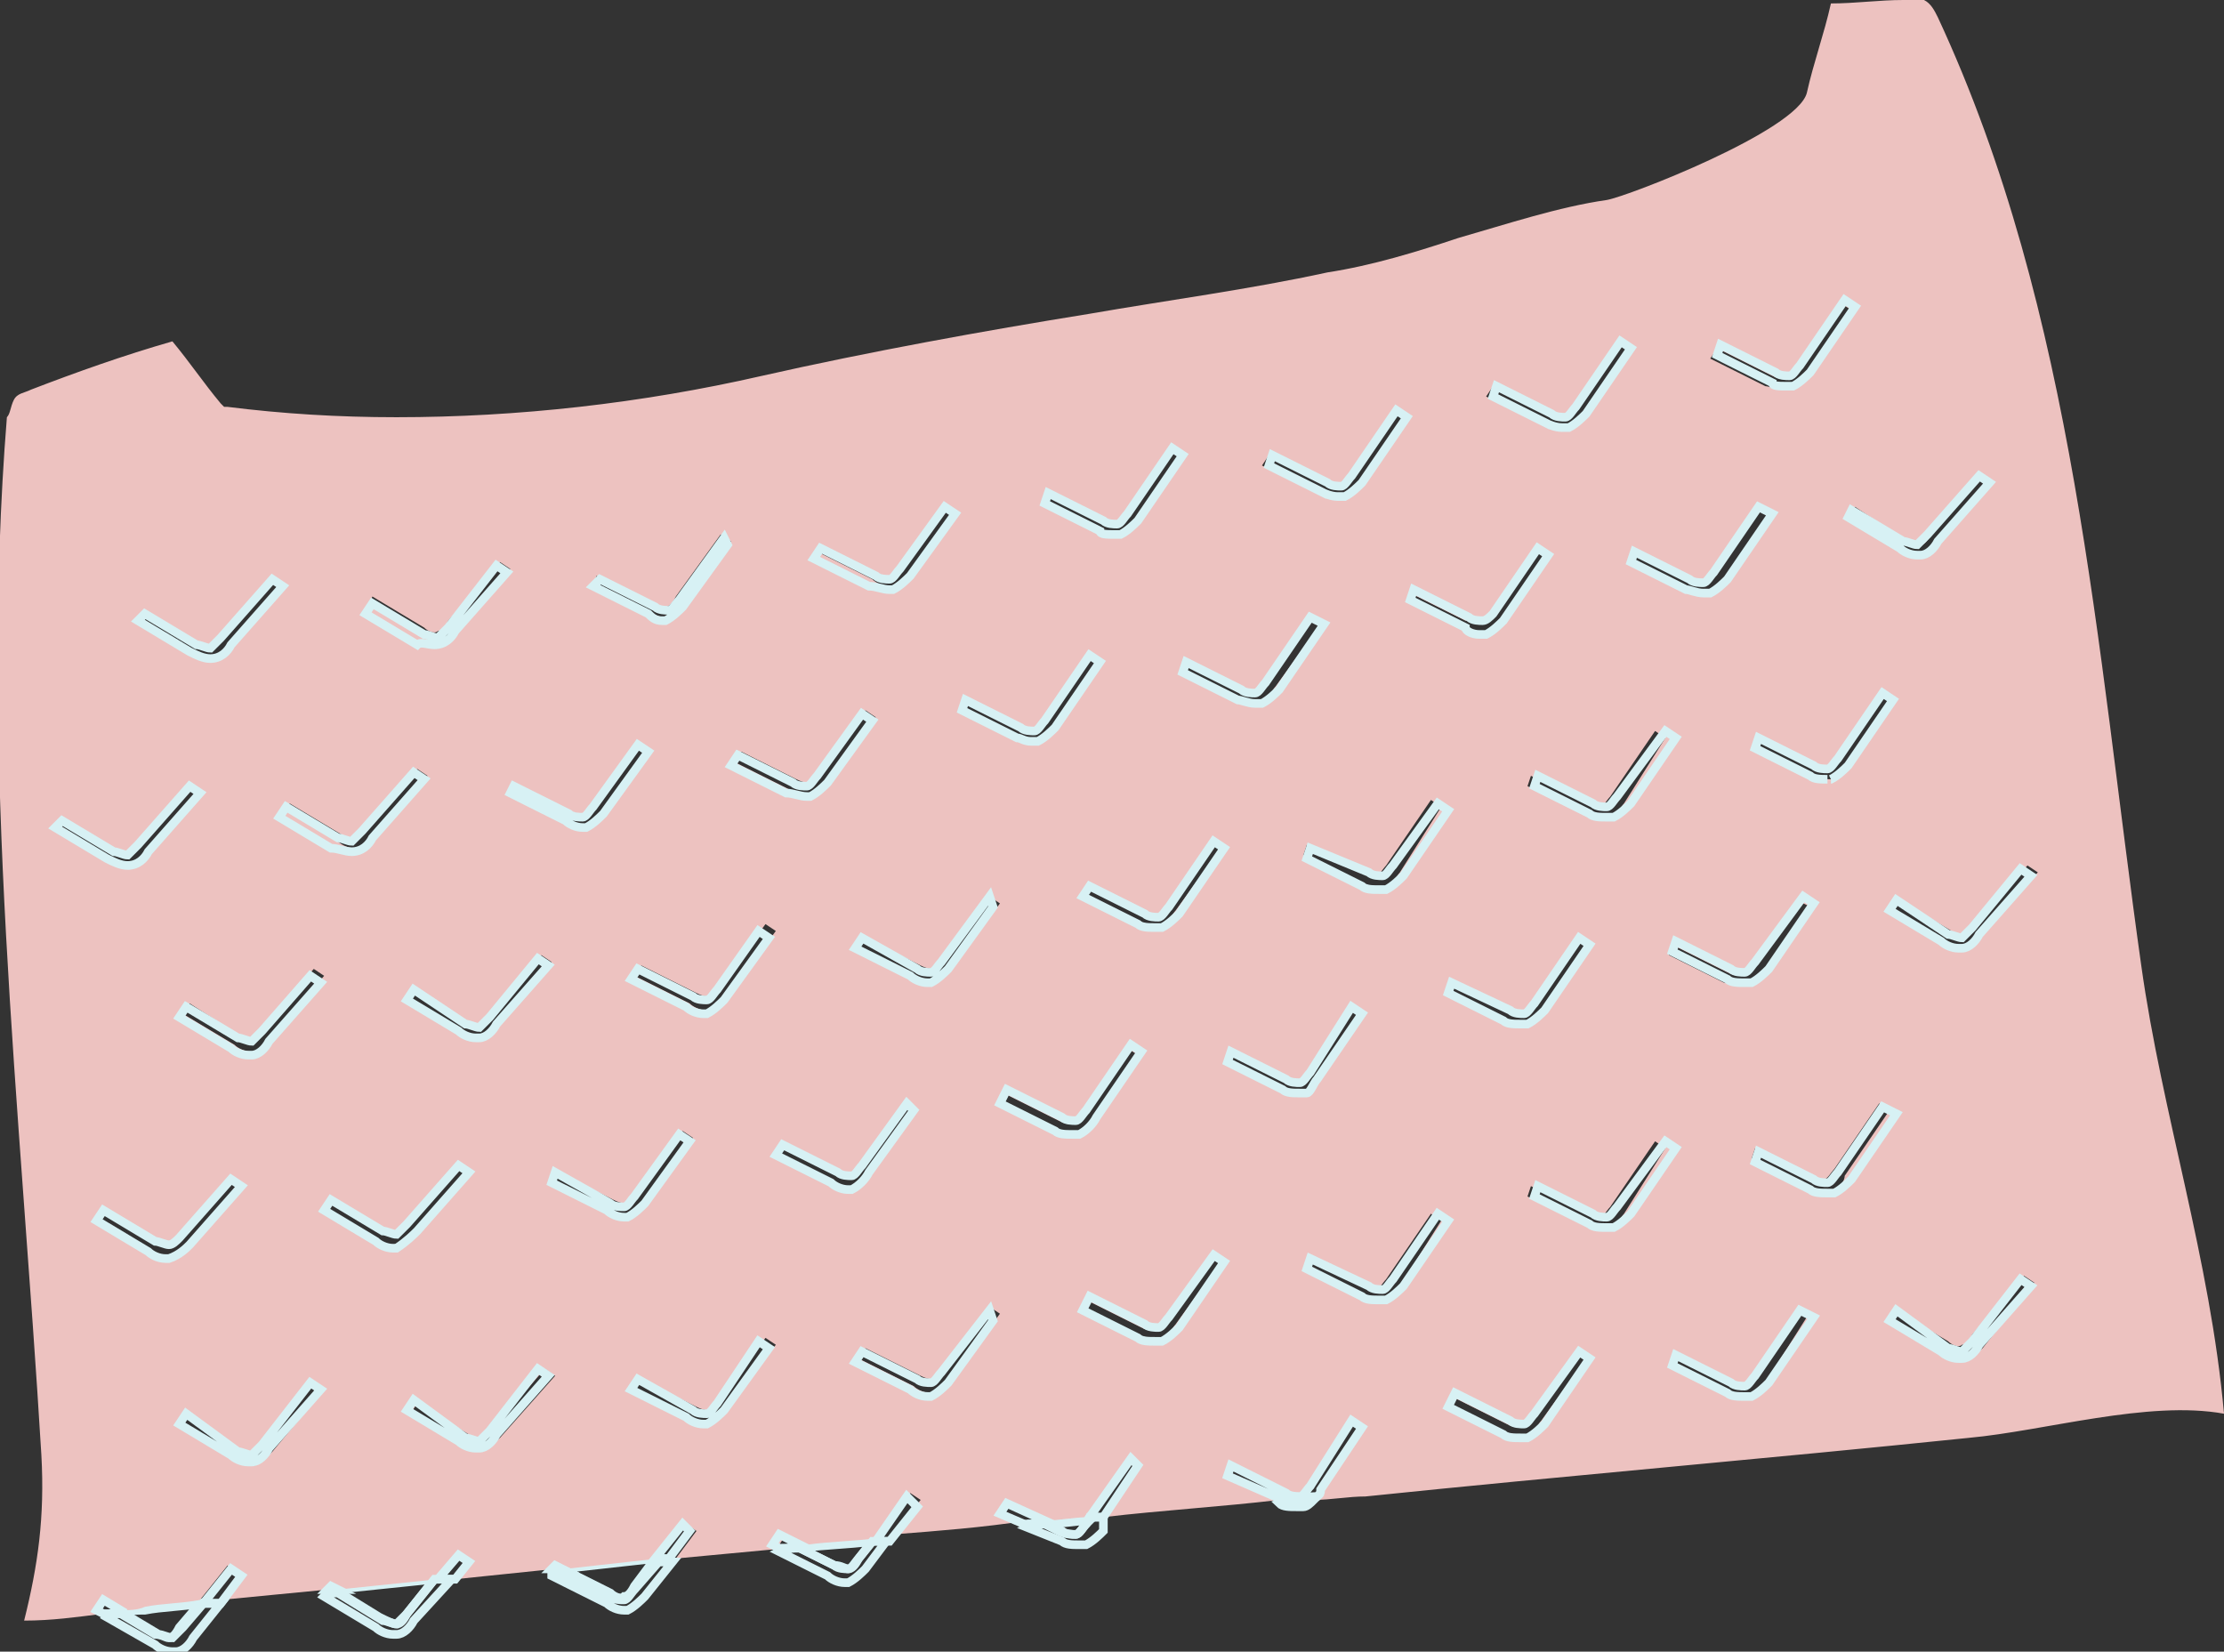 <?xml version="1.0" encoding="utf-8"?>
<!-- Generator: Adobe Illustrator 23.0.2, SVG Export Plug-In . SVG Version: 6.00 Build 0)  -->
<svg version="1.1" id="Layer_1" xmlns="http://www.w3.org/2000/svg" xmlns:xlink="http://www.w3.org/1999/xlink" x="0px" y="0px"
	 width="64.5px" height="47.9px" viewBox="0 0 64.5 47.9" enable-background="new 0 0 64.5 47.9" xml:space="preserve">
<rect x="0" y="0" width="64.5" height="47.9" fill="#333333" stroke="none"/>
<g>
	<path fill="none" stroke="#D7F1F4" stroke-width="0.25" stroke-miterlimit="10" d="M31.2,44.5c0.1,0,0.2-0.2,0.3-0.3l0.1-0.1
		c-0.4,0-0.8,0.1-1.3,0.1l0.4,0.2C30.9,44.5,31.1,44.5,31.2,44.5z"/>
	<path fill="none" stroke="#D7F1F4" stroke-width="0.25" stroke-miterlimit="10" d="M18.1,46.3c0.1,0,0.2-0.1,0.3-0.3l0.6-0.8
		c-0.9,0.1-1.8,0.2-2.7,0.3l1.4,0.7C17.8,46.3,18,46.4,18.1,46.3z"/>
	<path fill="none" stroke="#D7F1F4" stroke-width="0.25" stroke-miterlimit="10" d="M24.6,45.5c0.1,0,0.2-0.1,0.3-0.3l0.4-0.5
		c-0.7,0.1-1.4,0.1-2.1,0.2l1,0.5C24.4,45.4,24.5,45.5,24.6,45.5z"/>
	<path fill="none" stroke="#D7F1F4" stroke-width="0.25" stroke-miterlimit="10" d="M11.5,47.1c0.1,0,0.2-0.1,0.3-0.3l0.8-1
		c-1,0.1-1.9,0.2-2.9,0.3l1.3,0.8C11.2,47,11.4,47.1,11.5,47.1z"/>
	<path fill="none" stroke="#D7F1F4" stroke-width="0.25" stroke-miterlimit="10" d="M4.9,47.5c0.1,0,0.2-0.1,0.3-0.3l0.6-0.7
		c-0.5,0.1-1.1,0.1-1.6,0.2c-0.2,0-0.5,0-0.7,0.1l1,0.6C4.7,47.4,4.8,47.5,4.9,47.5z"/>
	<path fill="#EDC2C0" d="M62.1,28c-1.3-9.2-1.9-18.9-5.9-27.5c-0.1-0.2-0.2-0.4-0.4-0.5C55.6,0,55.4,0,55.2,0
		c-0.7,0-1.4,0.1-2.1,0.1c-0.2,0.9-0.5,1.7-0.7,2.6c-0.3,1.1-5.2,3-5.8,3.1c-1.4,0.2-2.9,0.7-4.3,1.1c-1.2,0.4-2.5,0.8-3.8,1
		c-2.3,0.5-4.6,0.8-6.9,1.2c-3.1,0.5-6.4,1.1-9.5,1.8c-3.5,0.8-7.1,1.2-10.6,1.2c-1.7,0-3.3-0.1-4.9-0.3l-0.1,0l-0.1-0.1
		C5.9,11.1,5.5,10.5,5,9.9c-1.4,0.4-2.8,0.9-4.1,1.4c-0.2,0.1-0.4,0.1-0.5,0.3c-0.1,0.2-0.1,0.4-0.2,0.5c-0.8,9.9,0.4,20.1,1,30.1
		C1.3,44,1.1,45.4,0.7,47c0.8,0,1.5-0.1,2.3-0.2l-0.2-0.1L3,46.4l0.5,0.3c0.2,0,0.5,0,0.7-0.1c0.5-0.1,1.1-0.1,1.6-0.2l0.8-1L7,45.7
		l-0.6,0.7c1-0.1,2.1-0.2,3.1-0.3L9.6,46l0.2,0.1c1-0.1,1.9-0.2,2.9-0.3l0.6-0.7l0.3,0.2l-0.4,0.5c1-0.1,1.9-0.2,2.9-0.3l0.1-0.1
		l0.2,0.1c0.9-0.1,1.8-0.2,2.7-0.3l0.8-1l0.3,0.2l-0.6,0.8c1.1-0.1,2.1-0.2,3.2-0.3l-0.2-0.1l0.2-0.3l0.6,0.3
		c0.7-0.1,1.4-0.1,2.1-0.2l0.9-1.3l0.3,0.2l-0.8,1c1.3-0.1,2.6-0.2,3.9-0.4L29,43.9l0.1-0.3l1.2,0.5c0.4,0,0.8-0.1,1.3-0.1l1.2-1.7
		l0.3,0.2L32,44c1.7-0.2,3.4-0.3,5.1-0.5l-1.6-0.7l0.1-0.3l1.6,0.8c0.2,0.1,0.3,0.1,0.4,0.1c0.1,0,0.2-0.2,0.3-0.3l1.3-1.9l0.3,0.2
		l-1.3,1.9c0,0.1-0.1,0.1-0.1,0.2c0.5,0,1-0.1,1.5-0.1c5.8-0.6,11.7-1.1,17.5-1.7c2.2-0.2,5.2-1.1,7.4-0.7
		C64.1,36.5,62.7,32.3,62.1,28z M55.3,15.7c0.1,0.1,0.3,0.2,0.4,0.1c0.1,0,0.2-0.1,0.3-0.3l1.5-1.7l0.3,0.2l-1.5,1.7
		c-0.1,0.1-0.3,0.3-0.5,0.4c0,0-0.1,0-0.1,0c-0.2,0-0.4-0.1-0.5-0.2L53.6,15l0.2-0.3L55.3,15.7z M52.5,22.5l-1.6-0.8l0.1-0.3
		l1.6,0.8c0.2,0.1,0.3,0.1,0.4,0.1c0.1,0,0.2-0.2,0.3-0.3l1.3-1.9l0.3,0.2l-1.3,1.9c-0.1,0.1-0.2,0.4-0.5,0.4c-0.1,0-0.1,0-0.2,0
		C52.8,22.6,52.6,22.5,52.5,22.5z M52.5,26.3l-1.3,1.9c-0.1,0.1-0.2,0.4-0.5,0.4c-0.1,0-0.1,0-0.2,0c-0.2,0-0.4-0.1-0.5-0.1
		l-1.6-0.8l0.1-0.3l1.6,0.8c0.2,0.1,0.3,0.1,0.4,0.1c0.1,0,0.2-0.2,0.3-0.3l1.3-1.9L52.5,26.3z M49.8,10.1l1.6,0.8
		c0.2,0.1,0.3,0.1,0.4,0.1c0.1,0,0.2-0.2,0.3-0.3l1.3-1.9l0.3,0.2l-1.3,1.9c-0.1,0.1-0.2,0.4-0.5,0.4c-0.1,0-0.1,0-0.2,0
		c-0.2,0-0.4-0.1-0.5-0.1l-1.6-0.8L49.8,10.1z M47.4,16l1.6,0.8c0.2,0.1,0.3,0.1,0.4,0.1c0.1,0,0.2-0.2,0.3-0.3l1.3-1.9l0.3,0.2
		L50,16.8c-0.1,0.1-0.2,0.4-0.5,0.4c-0.1,0-0.1,0-0.2,0c-0.2,0-0.4-0.1-0.5-0.1l-1.6-0.8L47.4,16z M43.3,11.2l1.6,0.8
		c0.2,0.1,0.3,0.1,0.4,0.1c0.1,0,0.2-0.2,0.3-0.3l1.3-1.9l0.3,0.2l-1.3,1.9c-0.1,0.1-0.2,0.4-0.5,0.4c-0.1,0-0.1,0-0.2,0
		c-0.2,0-0.4-0.1-0.5-0.1l-1.6-0.8L43.3,11.2z M40.9,17.2l1.6,0.8C42.7,18,42.9,18,43,18c0.1,0,0.2-0.2,0.3-0.3l1.3-1.9l0.3,0.2
		l-1.3,1.9c-0.1,0.1-0.2,0.4-0.5,0.4c-0.1,0-0.1,0-0.2,0c-0.2,0-0.4-0.1-0.5-0.1l-1.6-0.8L40.9,17.2z M44.5,29.1l1.3-1.9l0.3,0.2
		l-1.3,1.9c-0.1,0.1-0.2,0.4-0.5,0.4c-0.1,0-0.1,0-0.2,0c-0.2,0-0.4-0.1-0.5-0.1L42,28.8l0.1-0.3l1.6,0.8c0.2,0.1,0.3,0.1,0.4,0.1
		C44.3,29.3,44.4,29.2,44.5,29.1z M36.8,13.2l1.6,0.8c0.2,0.1,0.3,0.1,0.4,0.1c0.1,0,0.2-0.2,0.3-0.3l1.3-1.9l0.3,0.2L39.4,14
		c-0.1,0.1-0.2,0.4-0.5,0.4c-0.1,0-0.1,0-0.2,0c-0.2,0-0.4-0.1-0.5-0.1l-1.6-0.8L36.8,13.2z M30.3,14.3l1.6,0.8
		c0.2,0.1,0.3,0.1,0.4,0.1c0.1,0,0.2-0.2,0.3-0.3L34,13l0.3,0.2L33,15.1c-0.1,0.1-0.2,0.4-0.5,0.4c-0.1,0-0.1,0-0.2,0
		c-0.2,0-0.4-0.1-0.5-0.1l-1.6-0.8L30.3,14.3z M23.8,15.8l1.6,0.8c0.2,0.1,0.3,0.1,0.4,0.1c0.1,0,0.2-0.1,0.3-0.3l1.3-1.8l0.3,0.2
		l-1.3,1.8c-0.1,0.1-0.3,0.3-0.5,0.4c0,0-0.1,0-0.1,0c-0.2,0-0.4-0.1-0.5-0.2l-1.6-0.8L23.8,15.8z M17.3,16.7l1.6,0.8
		c0.2,0.1,0.3,0.1,0.4,0.1c0.1,0,0.2-0.1,0.3-0.3l1.3-1.8l0.3,0.2l-1.3,1.8c-0.1,0.1-0.3,0.3-0.5,0.4c0,0-0.1,0-0.1,0
		c-0.2,0-0.4-0.1-0.5-0.2L17.2,17L17.3,16.7z M14.9,22.7l1.6,0.8c0.2,0.1,0.3,0.1,0.4,0.1c0.1,0,0.2-0.1,0.3-0.3l1.3-1.8l0.3,0.2
		l-1.3,1.8c-0.1,0.1-0.3,0.3-0.5,0.4c0,0-0.1,0-0.1,0c-0.2,0-0.4-0.1-0.5-0.2L14.8,23L14.9,22.7z M10.8,17.3l1.5,0.9
		c0.1,0.1,0.3,0.2,0.4,0.1c0.1,0,0.2-0.1,0.3-0.3l1.5-1.7l0.3,0.2l-1.5,1.7c-0.1,0.1-0.3,0.3-0.5,0.4c0,0-0.1,0-0.1,0
		c-0.2,0-0.4-0.1-0.5-0.2l-1.5-0.9L10.8,17.3z M8.4,23.3l1.5,0.9c0.1,0.1,0.3,0.2,0.4,0.1c0.1,0,0.2-0.1,0.3-0.3l1.5-1.7l0.3,0.2
		l-1.5,1.7c-0.1,0.1-0.3,0.3-0.5,0.4c0,0-0.1,0-0.1,0c-0.2,0-0.4-0.1-0.5-0.2l-1.5-0.9L8.4,23.3z M4.2,17.7l1.5,0.9
		c0.1,0.1,0.3,0.2,0.4,0.1c0.1,0,0.2-0.1,0.3-0.3l1.5-1.7L8.2,17l-1.5,1.7c-0.1,0.1-0.3,0.3-0.5,0.4c0,0-0.1,0-0.1,0
		c-0.2,0-0.4-0.1-0.5-0.2L4,18L4.2,17.7z M1.6,24l0.2-0.3l1.5,0.9c0.1,0.1,0.3,0.2,0.4,0.1c0.1,0,0.2-0.1,0.3-0.3l1.5-1.7L5.8,23
		l-1.5,1.7c-0.1,0.1-0.3,0.3-0.5,0.4c0,0-0.1,0-0.1,0c-0.2,0-0.4-0.1-0.5-0.2L1.6,24z M4.9,36.5c-0.2,0-0.4-0.1-0.5-0.2l-1.5-0.9
		L3,35.1L4.5,36c0.1,0.1,0.3,0.2,0.4,0.1c0.1,0,0.2-0.1,0.3-0.3l1.5-1.7L7,34.4l-1.5,1.7C5.4,36.2,5.2,36.4,4.9,36.5
		C4.9,36.5,4.9,36.5,4.9,36.5z M7.9,42.1c-0.1,0.1-0.3,0.3-0.5,0.4c0,0-0.1,0-0.1,0c-0.2,0-0.4-0.1-0.5-0.2l-1.5-0.9L5.4,41L6.9,42
		c0.1,0.1,0.3,0.2,0.4,0.1c0.1,0,0.2-0.1,0.3-0.3l1.5-1.7l0.3,0.2L7.9,42.1z M7.9,30.1c-0.1,0.1-0.3,0.3-0.5,0.4c0,0-0.1,0-0.1,0
		c-0.2,0-0.4-0.1-0.5-0.2l-1.5-0.9l0.2-0.3L6.9,30c0.1,0.1,0.3,0.2,0.4,0.1c0.1,0,0.2-0.1,0.3-0.3l1.5-1.7l0.3,0.2L7.9,30.1z
		 M11.4,36.1c-0.2,0-0.4-0.1-0.5-0.2l-1.5-0.9l0.2-0.3l1.5,0.9c0.1,0.1,0.3,0.2,0.4,0.1c0.1,0,0.2-0.1,0.3-0.3l1.5-1.7l0.3,0.2
		l-1.5,1.7C12,35.8,11.8,36,11.4,36.1C11.5,36.1,11.5,36.1,11.4,36.1z M14.5,41.7c-0.1,0.1-0.3,0.3-0.5,0.4c0,0-0.1,0-0.1,0
		c-0.2,0-0.4-0.1-0.5-0.2l-1.5-0.9l0.2-0.3l1.5,0.9c0.1,0.1,0.3,0.2,0.4,0.1c0.1,0,0.2-0.1,0.3-0.3l1.5-1.7l0.3,0.2L14.5,41.7z
		 M14.5,29.7c-0.1,0.1-0.3,0.3-0.5,0.4c0,0-0.1,0-0.1,0c-0.2,0-0.4-0.1-0.5-0.2L11.8,29l0.2-0.3l1.5,0.9c0.1,0.1,0.3,0.2,0.4,0.1
		c0.1,0,0.2-0.1,0.3-0.3l1.5-1.7l0.3,0.2L14.5,29.7z M18,35.3c-0.2,0-0.4-0.1-0.5-0.2L16,34.3l0.2-0.3l1.6,0.8
		c0.2,0.1,0.3,0.1,0.4,0.1c0.1,0,0.2-0.1,0.3-0.3l1.3-1.8l0.3,0.2l-1.3,1.8c-0.1,0.1-0.3,0.3-0.5,0.4C18.1,35.3,18.1,35.3,18,35.3z
		 M21.1,40.9c-0.1,0.1-0.3,0.3-0.5,0.4c0,0-0.1,0-0.1,0c-0.2,0-0.4-0.1-0.5-0.2l-1.6-0.8l0.2-0.3l1.6,0.8c0.2,0.1,0.3,0.1,0.4,0.1
		c0.1,0,0.2-0.1,0.3-0.3l1.3-1.8l0.3,0.2L21.1,40.9z M21.1,28.9c-0.1,0.1-0.3,0.3-0.5,0.4c0,0-0.1,0-0.1,0c-0.2,0-0.4-0.1-0.5-0.2
		l-1.6-0.8l0.2-0.3l1.6,0.8c0.2,0.1,0.3,0.1,0.4,0.1c0.1,0,0.2-0.1,0.3-0.3l1.3-1.8l0.3,0.2L21.1,28.9z M21.3,22.1l0.2-0.3l1.6,0.8
		c0.2,0.1,0.3,0.1,0.4,0.1c0.1,0,0.2-0.1,0.3-0.3l1.3-1.8l0.3,0.2L24,22.7c-0.1,0.1-0.3,0.3-0.5,0.4c0,0-0.1,0-0.1,0
		c-0.2,0-0.4-0.1-0.5-0.2L21.3,22.1z M24.6,34.5c-0.2,0-0.4-0.1-0.5-0.2l-1.6-0.8l0.2-0.3l1.6,0.8c0.2,0.1,0.3,0.1,0.4,0.1
		c0.1,0,0.2-0.1,0.3-0.3l1.3-1.8l0.3,0.2L25.2,34c-0.1,0.1-0.3,0.3-0.5,0.4C24.7,34.4,24.6,34.5,24.6,34.5z M27.6,40
		c-0.1,0.1-0.3,0.3-0.5,0.4c0,0-0.1,0-0.1,0c-0.2,0-0.4-0.1-0.5-0.2l-1.6-0.8l0.2-0.3l1.6,0.8c0.2,0.1,0.3,0.1,0.4,0.1
		c0.1,0,0.2-0.1,0.3-0.3l1.3-1.8l0.3,0.2L27.6,40z M27.6,28.1c-0.1,0.1-0.3,0.3-0.5,0.4c0,0-0.1,0-0.1,0c-0.2,0-0.4-0.1-0.5-0.2
		l-1.6-0.8l0.2-0.3l1.6,0.8c0.2,0.1,0.3,0.1,0.4,0.1c0.1,0,0.2-0.1,0.3-0.3l1.3-1.8l0.3,0.2L27.6,28.1z M27.8,20.6l0.1-0.3l1.6,0.8
		c0.2,0.1,0.3,0.1,0.4,0.1c0.1,0,0.2-0.2,0.3-0.3l1.3-1.9l0.3,0.2l-1.3,1.9c-0.1,0.1-0.2,0.4-0.5,0.4c-0.1,0-0.1,0-0.2,0
		c-0.2,0-0.4-0.1-0.5-0.1L27.8,20.6z M31.1,32.9c-0.2,0-0.4-0.1-0.5-0.1L29,32l0.1-0.3l1.6,0.8c0.2,0.1,0.3,0.1,0.4,0.1
		c0.1,0,0.2-0.2,0.3-0.3l1.3-1.9l0.3,0.2l-1.3,1.9c-0.1,0.1-0.2,0.4-0.5,0.4C31.2,32.9,31.2,32.9,31.1,32.9z M34.1,38.4
		c-0.1,0.1-0.2,0.4-0.5,0.4c-0.1,0-0.1,0-0.2,0c-0.2,0-0.4-0.1-0.5-0.1L31.4,38l0.1-0.3l1.6,0.8c0.2,0.1,0.3,0.1,0.4,0.1
		c0.1,0,0.2-0.2,0.3-0.3l1.3-1.9l0.3,0.2L34.1,38.4z M34.1,26.4c-0.1,0.1-0.2,0.4-0.5,0.4c-0.1,0-0.1,0-0.2,0
		c-0.2,0-0.4-0.1-0.5-0.1L31.4,26l0.1-0.3l1.6,0.8c0.2,0.1,0.3,0.1,0.4,0.1c0.1,0,0.2-0.2,0.3-0.3l1.3-1.9l0.3,0.2L34.1,26.4z
		 M34.3,19.5l0.1-0.3l1.6,0.8c0.2,0.1,0.3,0.1,0.4,0.1c0.1,0,0.2-0.2,0.3-0.3l1.3-1.9l0.3,0.2L37,19.9c-0.1,0.1-0.2,0.4-0.5,0.4
		c-0.1,0-0.1,0-0.2,0c-0.2,0-0.4-0.1-0.5-0.1L34.3,19.5z M37.8,31.7c-0.1,0-0.1,0-0.2,0c-0.2,0-0.4-0.1-0.5-0.1l-1.6-0.8l0.1-0.3
		l1.6,0.8c0.2,0.1,0.3,0.1,0.4,0.1c0.1,0,0.2-0.2,0.3-0.3l1.3-1.9l0.3,0.2l-1.3,1.9C38.1,31.4,38,31.7,37.8,31.7z M40.6,37.3
		c-0.1,0.1-0.2,0.4-0.5,0.4c-0.1,0-0.1,0-0.2,0c-0.2,0-0.4-0.1-0.5-0.1l-1.6-0.8l0.1-0.3l1.6,0.8c0.2,0.1,0.3,0.1,0.4,0.1
		c0.1,0,0.2-0.2,0.3-0.3l1.3-1.9l0.3,0.2L40.6,37.3z M40.6,25.3c-0.1,0.1-0.2,0.4-0.5,0.4c-0.1,0-0.1,0-0.2,0
		c-0.2,0-0.4-0.1-0.5-0.1l-1.6-0.8l0.1-0.3l1.6,0.8c0.2,0.1,0.3,0.1,0.4,0.1c0.1,0,0.2-0.2,0.3-0.3l1.3-1.9l0.3,0.2L40.6,25.3z
		 M44.7,41.2c-0.1,0.1-0.2,0.4-0.5,0.4c-0.1,0-0.1,0-0.2,0c-0.2,0-0.4-0.1-0.5-0.1L42,40.8l0.1-0.3l1.6,0.8c0.2,0.1,0.3,0.1,0.4,0.1
		c0.1,0,0.2-0.2,0.3-0.3l1.3-1.9l0.3,0.2L44.7,41.2z M47.1,35.2c-0.1,0.1-0.2,0.4-0.5,0.4c-0.1,0-0.1,0-0.2,0
		c-0.2,0-0.4-0.1-0.5-0.1l-1.6-0.8l0.1-0.3l1.6,0.8c0.2,0.1,0.3,0.1,0.4,0.1c0.1,0,0.2-0.2,0.3-0.3l1.3-1.9l0.3,0.2L47.1,35.2z
		 M47.1,23.3c-0.1,0.1-0.2,0.4-0.5,0.4c-0.1,0-0.1,0-0.2,0c-0.2,0-0.4-0.1-0.5-0.1l-1.6-0.8l0.1-0.3l1.6,0.8
		c0.2,0.1,0.3,0.1,0.4,0.1c0.1,0,0.2-0.2,0.3-0.3l1.3-1.9l0.3,0.2L47.1,23.3z M51.2,40.1c-0.1,0.1-0.2,0.4-0.5,0.4
		c-0.1,0-0.1,0-0.2,0c-0.2,0-0.4-0.1-0.5-0.1l-1.6-0.8l0.1-0.3l1.6,0.8c0.2,0.1,0.3,0.1,0.4,0.1c0.1,0,0.2-0.2,0.3-0.3l1.3-1.9
		l0.3,0.2L51.2,40.1z M53.1,34.5c-0.1,0-0.1,0-0.2,0c-0.2,0-0.4-0.1-0.5-0.1l-1.6-0.8l0.1-0.3l1.6,0.8c0.2,0.1,0.3,0.1,0.4,0.1
		c0.1,0,0.2-0.2,0.3-0.3l1.3-1.9l0.3,0.2l-1.3,1.9C53.5,34.2,53.4,34.5,53.1,34.5z M57.5,39.1c-0.1,0.1-0.3,0.3-0.5,0.4
		c0,0-0.1,0-0.1,0c-0.2,0-0.4-0.1-0.5-0.2l-1.5-0.9L55,38l1.5,0.9c0.1,0.1,0.3,0.2,0.4,0.1c0.1,0,0.2-0.1,0.3-0.3l1.5-1.7l0.3,0.2
		L57.5,39.1z M57.5,27.1c-0.1,0.1-0.3,0.3-0.5,0.4c0,0-0.1,0-0.1,0c-0.2,0-0.4-0.1-0.5-0.2l-1.5-0.9l0.2-0.3l1.5,0.9
		c0.1,0.1,0.3,0.2,0.4,0.1c0.1,0,0.2-0.1,0.3-0.3l1.5-1.7l0.3,0.2L57.5,27.1z"/>
	<path fill="none" stroke="#D7F1F4" stroke-width="0.25" stroke-miterlimit="10" d="M6.1,19.1C6.1,19.1,6.1,19.1,6.1,19.1
		c0.3,0,0.5-0.2,0.6-0.4L8.2,17l-0.3-0.2l-1.5,1.7c-0.1,0.1-0.2,0.2-0.3,0.3c-0.1,0-0.3-0.1-0.4-0.1l-1.5-0.9L4,18l1.5,0.9
		C5.7,19,5.9,19.1,6.1,19.1z"/>
	<path fill="none" stroke="#D7F1F4" stroke-width="0.25" stroke-miterlimit="10" d="M12.6,18.7C12.7,18.7,12.7,18.7,12.6,18.7
		c0.3,0,0.5-0.2,0.6-0.4l1.5-1.7l-0.3-0.2L13,18.2c-0.1,0.1-0.2,0.2-0.3,0.3c-0.1,0-0.3-0.1-0.4-0.1l-1.5-0.9l-0.2,0.3l1.5,0.9
		C12.2,18.6,12.4,18.7,12.6,18.7z"/>
	<path fill="none" stroke="#D7F1F4" stroke-width="0.25" stroke-miterlimit="10" d="M19.2,18c0,0,0.1,0,0.1,0
		c0.2-0.1,0.4-0.3,0.5-0.4l1.3-1.8L21,15.6l-1.3,1.8c-0.1,0.1-0.2,0.3-0.3,0.3c-0.1,0-0.3,0-0.4-0.1l-1.6-0.8L17.2,17l1.6,0.8
		C18.9,17.9,19,18,19.2,18z"/>
	<path fill="none" stroke="#D7F1F4" stroke-width="0.25" stroke-miterlimit="10" d="M25.8,17.1c0,0,0.1,0,0.1,0
		c0.2-0.1,0.4-0.3,0.5-0.4l1.3-1.8l-0.3-0.2l-1.3,1.8c-0.1,0.1-0.2,0.3-0.3,0.3c-0.1,0-0.3,0-0.4-0.1l-1.6-0.8l-0.2,0.3l1.6,0.8
		C25.4,17,25.6,17.1,25.8,17.1z"/>
	<path fill="none" stroke="#D7F1F4" stroke-width="0.25" stroke-miterlimit="10" d="M32.3,15.5c0.1,0,0.1,0,0.2,0
		c0.2-0.1,0.4-0.3,0.5-0.4l1.3-1.9L34,13l-1.3,1.9c-0.1,0.1-0.2,0.3-0.3,0.3c-0.1,0-0.3,0-0.4-0.1l-1.6-0.8l-0.1,0.3l1.6,0.8
		C31.9,15.5,32.1,15.5,32.3,15.5z"/>
	<path fill="none" stroke="#D7F1F4" stroke-width="0.25" stroke-miterlimit="10" d="M38.8,14.4c0.1,0,0.1,0,0.2,0
		c0.2-0.1,0.4-0.3,0.5-0.4l1.3-1.9l-0.3-0.2l-1.3,1.9c-0.1,0.1-0.2,0.3-0.3,0.3c-0.1,0-0.3,0-0.4-0.1l-1.6-0.8l-0.1,0.3l1.6,0.8
		C38.4,14.3,38.6,14.4,38.8,14.4z"/>
	<path fill="none" stroke="#D7F1F4" stroke-width="0.25" stroke-miterlimit="10" d="M45.3,12.4c0.1,0,0.1,0,0.2,0
		c0.2-0.1,0.4-0.3,0.5-0.4l1.3-1.9l-0.3-0.2l-1.3,1.9c-0.1,0.1-0.2,0.3-0.3,0.3c-0.1,0-0.3,0-0.4-0.1l-1.6-0.8l-0.1,0.3l1.6,0.8
		C44.9,12.3,45.1,12.4,45.3,12.4z"/>
	<path fill="none" stroke="#D7F1F4" stroke-width="0.25" stroke-miterlimit="10" d="M51.8,11.2c0.1,0,0.1,0,0.2,0
		c0.2-0.1,0.4-0.3,0.5-0.4l1.3-1.9l-0.3-0.2l-1.3,1.9c-0.1,0.1-0.2,0.3-0.3,0.3c-0.1,0-0.3,0-0.4-0.1l-1.6-0.8l-0.1,0.3l1.6,0.8
		C51.4,11.2,51.6,11.2,51.8,11.2z"/>
	<path fill="none" stroke="#D7F1F4" stroke-width="0.25" stroke-miterlimit="10" d="M3.7,25.1C3.7,25.1,3.8,25.1,3.7,25.1
		c0.3,0,0.5-0.2,0.6-0.4L5.8,23l-0.3-0.2l-1.5,1.7c-0.1,0.1-0.2,0.2-0.3,0.3c-0.1,0-0.3-0.1-0.4-0.1l-1.5-0.9L1.6,24l1.5,0.9
		C3.3,25,3.5,25.1,3.7,25.1z"/>
	<path fill="none" stroke="#D7F1F4" stroke-width="0.25" stroke-miterlimit="10" d="M55.1,15.9c0.1,0.1,0.3,0.2,0.5,0.2
		c0,0,0.1,0,0.1,0c0.2,0,0.4-0.2,0.5-0.4l1.5-1.7l-0.3-0.2l-1.5,1.7c-0.1,0.1-0.2,0.2-0.3,0.3c-0.1,0-0.3-0.1-0.4-0.1l-1.5-0.9
		L53.6,15L55.1,15.9z"/>
	<path fill="none" stroke="#D7F1F4" stroke-width="0.25" stroke-miterlimit="10" d="M10.2,24.7C10.3,24.7,10.3,24.7,10.2,24.7
		c0.3,0,0.5-0.2,0.6-0.4l1.5-1.7l-0.3-0.2l-1.5,1.7c-0.1,0.1-0.2,0.2-0.3,0.3c-0.1,0-0.3-0.1-0.4-0.1l-1.5-0.9l-0.2,0.3l1.5,0.9
		C9.8,24.6,10,24.7,10.2,24.7z"/>
	<path fill="none" stroke="#D7F1F4" stroke-width="0.25" stroke-miterlimit="10" d="M16.9,24c0,0,0.1,0,0.1,0
		c0.2-0.1,0.4-0.3,0.5-0.4l1.3-1.8l-0.3-0.2l-1.3,1.8c-0.1,0.1-0.2,0.3-0.3,0.3c-0.1,0-0.3,0-0.4-0.1l-1.6-0.8L14.8,23l1.6,0.8
		C16.5,23.9,16.7,24,16.9,24z"/>
	<path fill="none" stroke="#D7F1F4" stroke-width="0.25" stroke-miterlimit="10" d="M23.4,23.1c0,0,0.1,0,0.1,0
		c0.2-0.1,0.4-0.3,0.5-0.4l1.3-1.8l-0.3-0.2l-1.3,1.8c-0.1,0.1-0.2,0.3-0.3,0.3c-0.1,0-0.3,0-0.4-0.1l-1.6-0.8l-0.2,0.3l1.6,0.8
		C23,23,23.2,23.1,23.4,23.1z"/>
	<path fill="none" stroke="#D7F1F4" stroke-width="0.25" stroke-miterlimit="10" d="M29.9,21.5c0.1,0,0.1,0,0.2,0
		c0.2-0.1,0.4-0.3,0.5-0.4l1.3-1.9L31.6,19l-1.3,1.9c-0.1,0.1-0.2,0.3-0.3,0.3c-0.1,0-0.3,0-0.4-0.1L28,20.3l-0.1,0.3l1.6,0.8
		C29.6,21.4,29.7,21.5,29.9,21.5z"/>
	<path fill="none" stroke="#D7F1F4" stroke-width="0.25" stroke-miterlimit="10" d="M36.4,20.4c0.1,0,0.1,0,0.2,0
		c0.2-0.1,0.4-0.3,0.5-0.4l1.3-1.9L38,17.9l-1.3,1.9c-0.1,0.1-0.2,0.3-0.3,0.3c-0.1,0-0.3,0-0.4-0.1l-1.6-0.8l-0.1,0.3l1.6,0.8
		C36,20.3,36.2,20.4,36.4,20.4z"/>
	<path fill="none" stroke="#D7F1F4" stroke-width="0.25" stroke-miterlimit="10" d="M42.9,18.4c0.1,0,0.1,0,0.2,0
		c0.2-0.1,0.4-0.3,0.5-0.4l1.3-1.9l-0.3-0.2l-1.3,1.9C43.2,17.9,43.1,18,43,18c-0.1,0-0.3,0-0.4-0.1l-1.6-0.8l-0.1,0.3l1.6,0.8
		C42.5,18.3,42.7,18.4,42.9,18.4z"/>
	<path fill="none" stroke="#D7F1F4" stroke-width="0.25" stroke-miterlimit="10" d="M49.4,17.2c0.1,0,0.1,0,0.2,0
		c0.2-0.1,0.4-0.3,0.5-0.4l1.3-1.9L51,14.7l-1.3,1.9c-0.1,0.1-0.2,0.3-0.3,0.3c-0.1,0-0.3,0-0.4-0.1L47.4,16l-0.1,0.3l1.6,0.8
		C49,17.1,49.2,17.2,49.4,17.2z"/>
	<path fill="none" stroke="#D7F1F4" stroke-width="0.25" stroke-miterlimit="10" d="M7.6,29.9c-0.1,0.1-0.2,0.2-0.3,0.3
		c-0.1,0-0.3-0.1-0.4-0.1l-1.5-0.9l-0.2,0.3l1.5,0.9c0.1,0.1,0.3,0.2,0.5,0.2c0,0,0.1,0,0.1,0c0.2,0,0.4-0.2,0.5-0.4l1.5-1.7
		l-0.3-0.2L7.6,29.9z"/>
	<path fill="none" stroke="#D7F1F4" stroke-width="0.25" stroke-miterlimit="10" d="M14.2,29.5c-0.1,0.1-0.2,0.2-0.3,0.3
		c-0.1,0-0.3-0.1-0.4-0.1L12,28.7L11.8,29l1.5,0.9c0.1,0.1,0.3,0.2,0.5,0.2c0,0,0.1,0,0.1,0c0.2,0,0.4-0.2,0.5-0.4l1.5-1.7l-0.3-0.2
		L14.2,29.5z"/>
	<path fill="none" stroke="#D7F1F4" stroke-width="0.25" stroke-miterlimit="10" d="M20.8,28.7c-0.1,0.1-0.2,0.3-0.3,0.3
		c-0.1,0-0.3,0-0.4-0.1l-1.6-0.8l-0.2,0.3l1.6,0.8c0.1,0.1,0.3,0.2,0.5,0.2c0,0,0.1,0,0.1,0c0.2-0.1,0.4-0.3,0.5-0.4l1.3-1.8
		l-0.3-0.2L20.8,28.7z"/>
	<path fill="none" stroke="#D7F1F4" stroke-width="0.25" stroke-miterlimit="10" d="M27.3,27.9c-0.1,0.1-0.2,0.3-0.3,0.3
		c-0.1,0-0.3,0-0.4-0.1L25,27.2l-0.2,0.3l1.6,0.8c0.1,0.1,0.3,0.2,0.5,0.2c0,0,0.1,0,0.1,0c0.2-0.1,0.4-0.3,0.5-0.4l1.3-1.8L28.7,26
		L27.3,27.9z"/>
	<path fill="none" stroke="#D7F1F4" stroke-width="0.25" stroke-miterlimit="10" d="M33.9,26.3c-0.1,0.1-0.2,0.3-0.3,0.3
		c-0.1,0-0.3,0-0.4-0.1l-1.6-0.8L31.4,26l1.6,0.8c0.1,0.1,0.3,0.1,0.5,0.1c0.1,0,0.1,0,0.2,0c0.2-0.1,0.4-0.3,0.5-0.4l1.3-1.9
		l-0.3-0.2L33.9,26.3z"/>
	<path fill="none" stroke="#D7F1F4" stroke-width="0.25" stroke-miterlimit="10" d="M40.4,25.1c-0.1,0.1-0.2,0.3-0.3,0.3
		c-0.1,0-0.3,0-0.4-0.1L38,24.6l-0.1,0.3l1.6,0.8c0.1,0.1,0.3,0.1,0.5,0.1c0.1,0,0.1,0,0.2,0c0.2-0.1,0.4-0.3,0.5-0.4l1.3-1.9
		l-0.3-0.2L40.4,25.1z"/>
	<path fill="none" stroke="#D7F1F4" stroke-width="0.25" stroke-miterlimit="10" d="M46.9,23.1c-0.1,0.1-0.2,0.3-0.3,0.3
		c-0.1,0-0.3,0-0.4-0.1l-1.6-0.8l-0.1,0.3l1.6,0.8c0.1,0.1,0.3,0.1,0.5,0.1c0.1,0,0.1,0,0.2,0c0.2-0.1,0.4-0.3,0.5-0.4l1.3-1.9
		l-0.3-0.2L46.9,23.1z"/>
	<path fill="none" stroke="#D7F1F4" stroke-width="0.25" stroke-miterlimit="10" d="M53.1,22.6c0.2-0.1,0.4-0.3,0.5-0.4l1.3-1.9
		l-0.3-0.2L53.3,22c-0.1,0.1-0.2,0.3-0.3,0.3c-0.1,0-0.3,0-0.4-0.1L51,21.4l-0.1,0.3l1.6,0.8c0.1,0.1,0.3,0.1,0.5,0.1
		C53,22.6,53.1,22.6,53.1,22.6z"/>
	<path fill="none" stroke="#D7F1F4" stroke-width="0.25" stroke-miterlimit="10" d="M5.5,36.1L7,34.4l-0.3-0.2l-1.5,1.7
		C5.1,36,5,36.1,4.9,36.1c-0.1,0-0.3-0.1-0.4-0.1L3,35.1l-0.2,0.3l1.5,0.9c0.1,0.1,0.3,0.2,0.5,0.2c0,0,0.1,0,0.1,0
		C5.2,36.4,5.4,36.2,5.5,36.1z"/>
	<path fill="none" stroke="#D7F1F4" stroke-width="0.25" stroke-miterlimit="10" d="M57.2,26.9c-0.1,0.1-0.2,0.2-0.3,0.3
		c-0.1,0-0.3-0.1-0.4-0.1L55,26.1l-0.2,0.3l1.5,0.9c0.1,0.1,0.3,0.2,0.5,0.2c0,0,0.1,0,0.1,0c0.2,0,0.4-0.2,0.5-0.4l1.5-1.7
		l-0.3-0.2L57.2,26.9z"/>
	<path fill="none" stroke="#D7F1F4" stroke-width="0.25" stroke-miterlimit="10" d="M12.1,35.7l1.5-1.7l-0.3-0.2l-1.5,1.7
		c-0.1,0.1-0.2,0.2-0.3,0.3c-0.1,0-0.3-0.1-0.4-0.1l-1.5-0.9l-0.2,0.3l1.5,0.9c0.1,0.1,0.3,0.2,0.5,0.2c0,0,0.1,0,0.1,0
		C11.8,36,12,35.8,12.1,35.7z"/>
	<path fill="none" stroke="#D7F1F4" stroke-width="0.25" stroke-miterlimit="10" d="M18.7,34.9l1.3-1.8l-0.3-0.2l-1.3,1.8
		c-0.1,0.1-0.2,0.3-0.3,0.3c-0.1,0-0.3,0-0.4-0.1L16.1,34L16,34.3l1.6,0.8c0.1,0.1,0.3,0.2,0.5,0.2c0,0,0.1,0,0.1,0
		C18.4,35.2,18.6,35,18.7,34.9z"/>
	<path fill="none" stroke="#D7F1F4" stroke-width="0.25" stroke-miterlimit="10" d="M25.2,34l1.3-1.8L26.3,32l-1.3,1.8
		c-0.1,0.1-0.2,0.3-0.3,0.3c-0.1,0-0.3,0-0.4-0.1l-1.6-0.8l-0.2,0.3l1.6,0.8c0.1,0.1,0.3,0.2,0.5,0.2c0,0,0.1,0,0.1,0
		C24.9,34.4,25.1,34.2,25.2,34z"/>
	<path fill="none" stroke="#D7F1F4" stroke-width="0.25" stroke-miterlimit="10" d="M31.8,32.4l1.3-1.9l-0.3-0.2l-1.3,1.9
		c-0.1,0.1-0.2,0.3-0.3,0.3c-0.1,0-0.3,0-0.4-0.1l-1.6-0.8L29,32l1.6,0.8c0.1,0.1,0.3,0.1,0.5,0.1c0.1,0,0.1,0,0.2,0
		C31.5,32.8,31.7,32.6,31.8,32.4z"/>
	<path fill="none" stroke="#D7F1F4" stroke-width="0.25" stroke-miterlimit="10" d="M38.2,31.3l1.3-1.9l-0.3-0.2L38,31.1
		c-0.1,0.1-0.2,0.3-0.3,0.3c-0.1,0-0.3,0-0.4-0.1l-1.6-0.8l-0.1,0.3l1.6,0.8c0.1,0.1,0.3,0.1,0.5,0.1c0.1,0,0.1,0,0.2,0
		C38,31.7,38.1,31.4,38.2,31.3z"/>
	<path fill="none" stroke="#D7F1F4" stroke-width="0.25" stroke-miterlimit="10" d="M42.1,28.5L42,28.8l1.6,0.8
		c0.1,0.1,0.3,0.1,0.5,0.1c0.1,0,0.1,0,0.2,0c0.2-0.1,0.4-0.3,0.5-0.4l1.3-1.9l-0.3-0.2l-1.3,1.9c-0.1,0.1-0.2,0.3-0.3,0.3
		c-0.1,0-0.3,0-0.4-0.1L42.1,28.5z"/>
	<path fill="none" stroke="#D7F1F4" stroke-width="0.25" stroke-miterlimit="10" d="M50.9,27.9c-0.1,0.1-0.2,0.3-0.3,0.3
		c-0.1,0-0.3,0-0.4-0.1l-1.6-0.8l-0.1,0.3l1.6,0.8c0.1,0.1,0.3,0.1,0.5,0.1c0.1,0,0.1,0,0.2,0c0.2-0.1,0.4-0.3,0.5-0.4l1.3-1.9
		l-0.3-0.2L50.9,27.9z"/>
	<path fill="none" stroke="#D7F1F4" stroke-width="0.25" stroke-miterlimit="10" d="M7.6,41.9c-0.1,0.1-0.2,0.2-0.3,0.3
		c-0.1,0-0.3-0.1-0.4-0.1L5.4,41l-0.2,0.3l1.5,0.9c0.1,0.1,0.3,0.2,0.5,0.2c0,0,0.1,0,0.1,0c0.2,0,0.4-0.2,0.5-0.4l1.5-1.7l-0.3-0.2
		L7.6,41.9z"/>
	<path fill="none" stroke="#D7F1F4" stroke-width="0.25" stroke-miterlimit="10" d="M14.2,41.5c-0.1,0.1-0.2,0.2-0.3,0.3
		c-0.1,0-0.3-0.1-0.4-0.1L12,40.6l-0.2,0.3l1.5,0.9c0.1,0.1,0.3,0.2,0.5,0.2c0,0,0.1,0,0.1,0c0.2,0,0.4-0.2,0.5-0.4l1.5-1.7
		l-0.3-0.2L14.2,41.5z"/>
	<path fill="none" stroke="#D7F1F4" stroke-width="0.25" stroke-miterlimit="10" d="M20.8,40.7c-0.1,0.1-0.2,0.3-0.3,0.3
		c-0.1,0-0.3,0-0.4-0.1L18.5,40l-0.2,0.3l1.6,0.8c0.1,0.1,0.3,0.2,0.5,0.2c0,0,0.1,0,0.1,0c0.2-0.1,0.4-0.3,0.5-0.4l1.3-1.8
		l-0.3-0.2L20.8,40.7z"/>
	<path fill="none" stroke="#D7F1F4" stroke-width="0.25" stroke-miterlimit="10" d="M27.3,39.8c-0.1,0.1-0.2,0.3-0.3,0.3
		c-0.1,0-0.3,0-0.4-0.1L25,39.2l-0.2,0.3l1.6,0.8c0.1,0.1,0.3,0.2,0.5,0.2c0,0,0.1,0,0.1,0c0.2-0.1,0.4-0.3,0.5-0.4l1.3-1.8L28.7,38
		L27.3,39.8z"/>
	<path fill="none" stroke="#D7F1F4" stroke-width="0.25" stroke-miterlimit="10" d="M33.9,38.2c-0.1,0.1-0.2,0.3-0.3,0.3
		c-0.1,0-0.3,0-0.4-0.1l-1.6-0.8L31.4,38l1.6,0.8c0.1,0.1,0.3,0.1,0.5,0.1c0.1,0,0.1,0,0.2,0c0.2-0.1,0.4-0.3,0.5-0.4l1.3-1.9
		l-0.3-0.2L33.9,38.2z"/>
	<path fill="none" stroke="#D7F1F4" stroke-width="0.25" stroke-miterlimit="10" d="M40.4,37.1c-0.1,0.1-0.2,0.3-0.3,0.3
		c-0.1,0-0.3,0-0.4-0.1L38,36.5l-0.1,0.3l1.6,0.8c0.1,0.1,0.3,0.1,0.5,0.1c0.1,0,0.1,0,0.2,0c0.2-0.1,0.4-0.3,0.5-0.4l1.3-1.9
		l-0.3-0.2L40.4,37.1z"/>
	<path fill="none" stroke="#D7F1F4" stroke-width="0.25" stroke-miterlimit="10" d="M46.9,35c-0.1,0.1-0.2,0.3-0.3,0.3
		c-0.1,0-0.3,0-0.4-0.1l-1.6-0.8l-0.1,0.3l1.6,0.8c0.1,0.1,0.3,0.1,0.5,0.1c0.1,0,0.1,0,0.2,0c0.2-0.1,0.4-0.3,0.5-0.4l1.3-1.9
		l-0.3-0.2L46.9,35z"/>
	<path fill="none" stroke="#D7F1F4" stroke-width="0.25" stroke-miterlimit="10" d="M54.6,32.1l-1.3,1.9c-0.1,0.1-0.2,0.3-0.3,0.3
		c-0.1,0-0.3,0-0.4-0.1L51,33.4l-0.1,0.3l1.6,0.8c0.1,0.1,0.3,0.1,0.5,0.1c0.1,0,0.1,0,0.2,0c0.2-0.1,0.4-0.3,0.5-0.4l1.3-1.9
		L54.6,32.1z"/>
	<path fill="none" stroke="#D7F1F4" stroke-width="0.25" stroke-miterlimit="10" d="M5.3,47.2c-0.1,0.1-0.2,0.2-0.3,0.3
		c-0.1,0-0.3-0.1-0.4-0.1l-1-0.6c-0.2,0-0.4,0-0.5,0.1l1.4,0.8c0.1,0.1,0.3,0.2,0.5,0.2c0,0,0.1,0,0.1,0c0.2,0,0.4-0.2,0.5-0.4
		l0.8-1c-0.2,0-0.3,0-0.5,0L5.3,47.2z"/>
	<path fill="none" stroke="#D7F1F4" stroke-width="0.25" stroke-miterlimit="10" d="M3,46.4l-0.2,0.3L3,46.8c0.2,0,0.4,0,0.5-0.1
		L3,46.4z"/>
	<path fill="none" stroke="#D7F1F4" stroke-width="0.25" stroke-miterlimit="10" d="M6.7,45.5l-0.8,1c0.2,0,0.3,0,0.5,0L7,45.7
		L6.7,45.5z"/>
	<path fill="none" stroke="#D7F1F4" stroke-width="0.25" stroke-miterlimit="10" d="M57.2,38.9c-0.1,0.1-0.2,0.2-0.3,0.3
		c-0.1,0-0.3-0.1-0.4-0.1L55,38l-0.2,0.3l1.5,0.9c0.1,0.1,0.3,0.2,0.5,0.2c0,0,0.1,0,0.1,0c0.2,0,0.4-0.2,0.5-0.4l1.5-1.7l-0.3-0.2
		L57.2,38.9z"/>
	<path fill="none" stroke="#D7F1F4" stroke-width="0.25" stroke-miterlimit="10" d="M11.8,46.8c-0.1,0.1-0.2,0.2-0.3,0.3
		c-0.1,0-0.3-0.1-0.4-0.1l-1.3-0.8c-0.1,0-0.2,0-0.3,0l-0.1,0.1l1.5,0.9c0.1,0.1,0.3,0.2,0.5,0.2c0,0,0.1,0,0.1,0
		c0.2,0,0.4-0.2,0.5-0.4l1.1-1.2c-0.2,0-0.3,0-0.5,0L11.8,46.8z"/>
	<path fill="none" stroke="#D7F1F4" stroke-width="0.25" stroke-miterlimit="10" d="M13.3,45.1l-0.6,0.7c0.2,0,0.3,0,0.5,0l0.4-0.5
		L13.3,45.1z"/>
	<path fill="none" stroke="#D7F1F4" stroke-width="0.25" stroke-miterlimit="10" d="M9.6,46l-0.1,0.1c0.1,0,0.2,0,0.3,0L9.6,46z"/>
	<path fill="none" stroke="#D7F1F4" stroke-width="0.25" stroke-miterlimit="10" d="M18.4,46.1c-0.1,0.1-0.2,0.3-0.3,0.3
		c-0.1,0-0.3,0-0.4-0.1l-1.4-0.7c-0.1,0-0.2,0-0.3,0L16,45.7l1.6,0.8c0.1,0.1,0.3,0.2,0.5,0.2c0,0,0.1,0,0.1,0
		c0.2-0.1,0.4-0.3,0.5-0.4l0.8-1c-0.1,0-0.3,0-0.4,0L18.4,46.1z"/>
	<path fill="none" stroke="#D7F1F4" stroke-width="0.25" stroke-miterlimit="10" d="M16.1,45.4L16,45.5c0.1,0,0.2,0,0.3,0L16.1,45.4
		z"/>
	<path fill="none" stroke="#D7F1F4" stroke-width="0.25" stroke-miterlimit="10" d="M19.8,44.2l-0.8,1c0.1,0,0.3,0,0.4,0l0.6-0.8
		L19.8,44.2z"/>
	<path fill="none" stroke="#D7F1F4" stroke-width="0.25" stroke-miterlimit="10" d="M24.9,45.2c-0.1,0.1-0.2,0.3-0.3,0.3
		c-0.1,0-0.3,0-0.4-0.1l-1-0.5c-0.2,0-0.4,0-0.6,0.1l1.4,0.7c0.1,0.1,0.3,0.2,0.5,0.2c0,0,0.1,0,0.1,0c0.2-0.1,0.4-0.3,0.5-0.4
		l0.6-0.8c-0.1,0-0.3,0-0.4,0L24.9,45.2z"/>
	<path fill="none" stroke="#D7F1F4" stroke-width="0.25" stroke-miterlimit="10" d="M26.3,43.4l-0.9,1.3c0.1,0,0.3,0,0.4,0l0.8-1
		L26.3,43.4z"/>
	<path fill="none" stroke="#D7F1F4" stroke-width="0.25" stroke-miterlimit="10" d="M22.6,44.5l-0.2,0.3l0.2,0.1
		c0.2,0,0.4,0,0.6-0.1L22.6,44.5z"/>
	<path fill="none" stroke="#D7F1F4" stroke-width="0.25" stroke-miterlimit="10" d="M31.5,44.2c-0.1,0.1-0.2,0.3-0.3,0.3
		c-0.1,0-0.3,0-0.4-0.1l-0.4-0.2c-0.2,0-0.4,0-0.6,0.1l1,0.4c0.1,0.1,0.3,0.1,0.5,0.1c0.1,0,0.1,0,0.2,0c0.2-0.1,0.4-0.3,0.5-0.4
		L32,44c-0.1,0-0.3,0-0.4,0L31.5,44.2z"/>
	<path fill="none" stroke="#D7F1F4" stroke-width="0.25" stroke-miterlimit="10" d="M32.8,42.3l-1.2,1.7c0.1,0,0.3,0,0.4,0l1-1.5
		L32.8,42.3z"/>
	<path fill="none" stroke="#D7F1F4" stroke-width="0.25" stroke-miterlimit="10" d="M29.2,43.6L29,43.9l0.7,0.3c0.2,0,0.4,0,0.6-0.1
		L29.2,43.6z"/>
	<path fill="none" stroke="#D7F1F4" stroke-width="0.25" stroke-miterlimit="10" d="M37.1,43.6c0.1,0.1,0.3,0.1,0.5,0.1
		c0.1,0,0.1,0,0.2,0c0.1,0,0.2-0.1,0.3-0.2C37.7,43.5,37.4,43.5,37.1,43.6L37.1,43.6z"/>
	<path fill="none" stroke="#D7F1F4" stroke-width="0.25" stroke-miterlimit="10" d="M39.5,41.4l-0.3-0.2L38,43.1
		c-0.1,0.1-0.2,0.3-0.3,0.3c-0.1,0-0.3,0-0.4-0.1l-1.6-0.8l-0.1,0.3l1.6,0.7c0.3,0,0.7-0.1,1-0.1c0.1-0.1,0.1-0.1,0.1-0.2L39.5,41.4
		z"/>
	<path fill="none" stroke="#D7F1F4" stroke-width="0.25" stroke-miterlimit="10" d="M44.5,41c-0.1,0.1-0.2,0.3-0.3,0.3
		c-0.1,0-0.3,0-0.4-0.1l-1.6-0.8L42,40.8l1.6,0.8c0.1,0.1,0.3,0.1,0.5,0.1c0.1,0,0.1,0,0.2,0c0.2-0.1,0.4-0.3,0.5-0.4l1.3-1.9
		l-0.3-0.2L44.5,41z"/>
	<path fill="none" stroke="#D7F1F4" stroke-width="0.25" stroke-miterlimit="10" d="M50.9,39.9c-0.1,0.1-0.2,0.3-0.3,0.3
		c-0.1,0-0.3,0-0.4-0.1l-1.6-0.8l-0.1,0.3l1.6,0.8c0.1,0.1,0.3,0.1,0.5,0.1c0.1,0,0.1,0,0.2,0c0.2-0.1,0.4-0.3,0.5-0.4l1.3-1.9
		L52.2,38L50.9,39.9z"/>
</g>
</svg>
